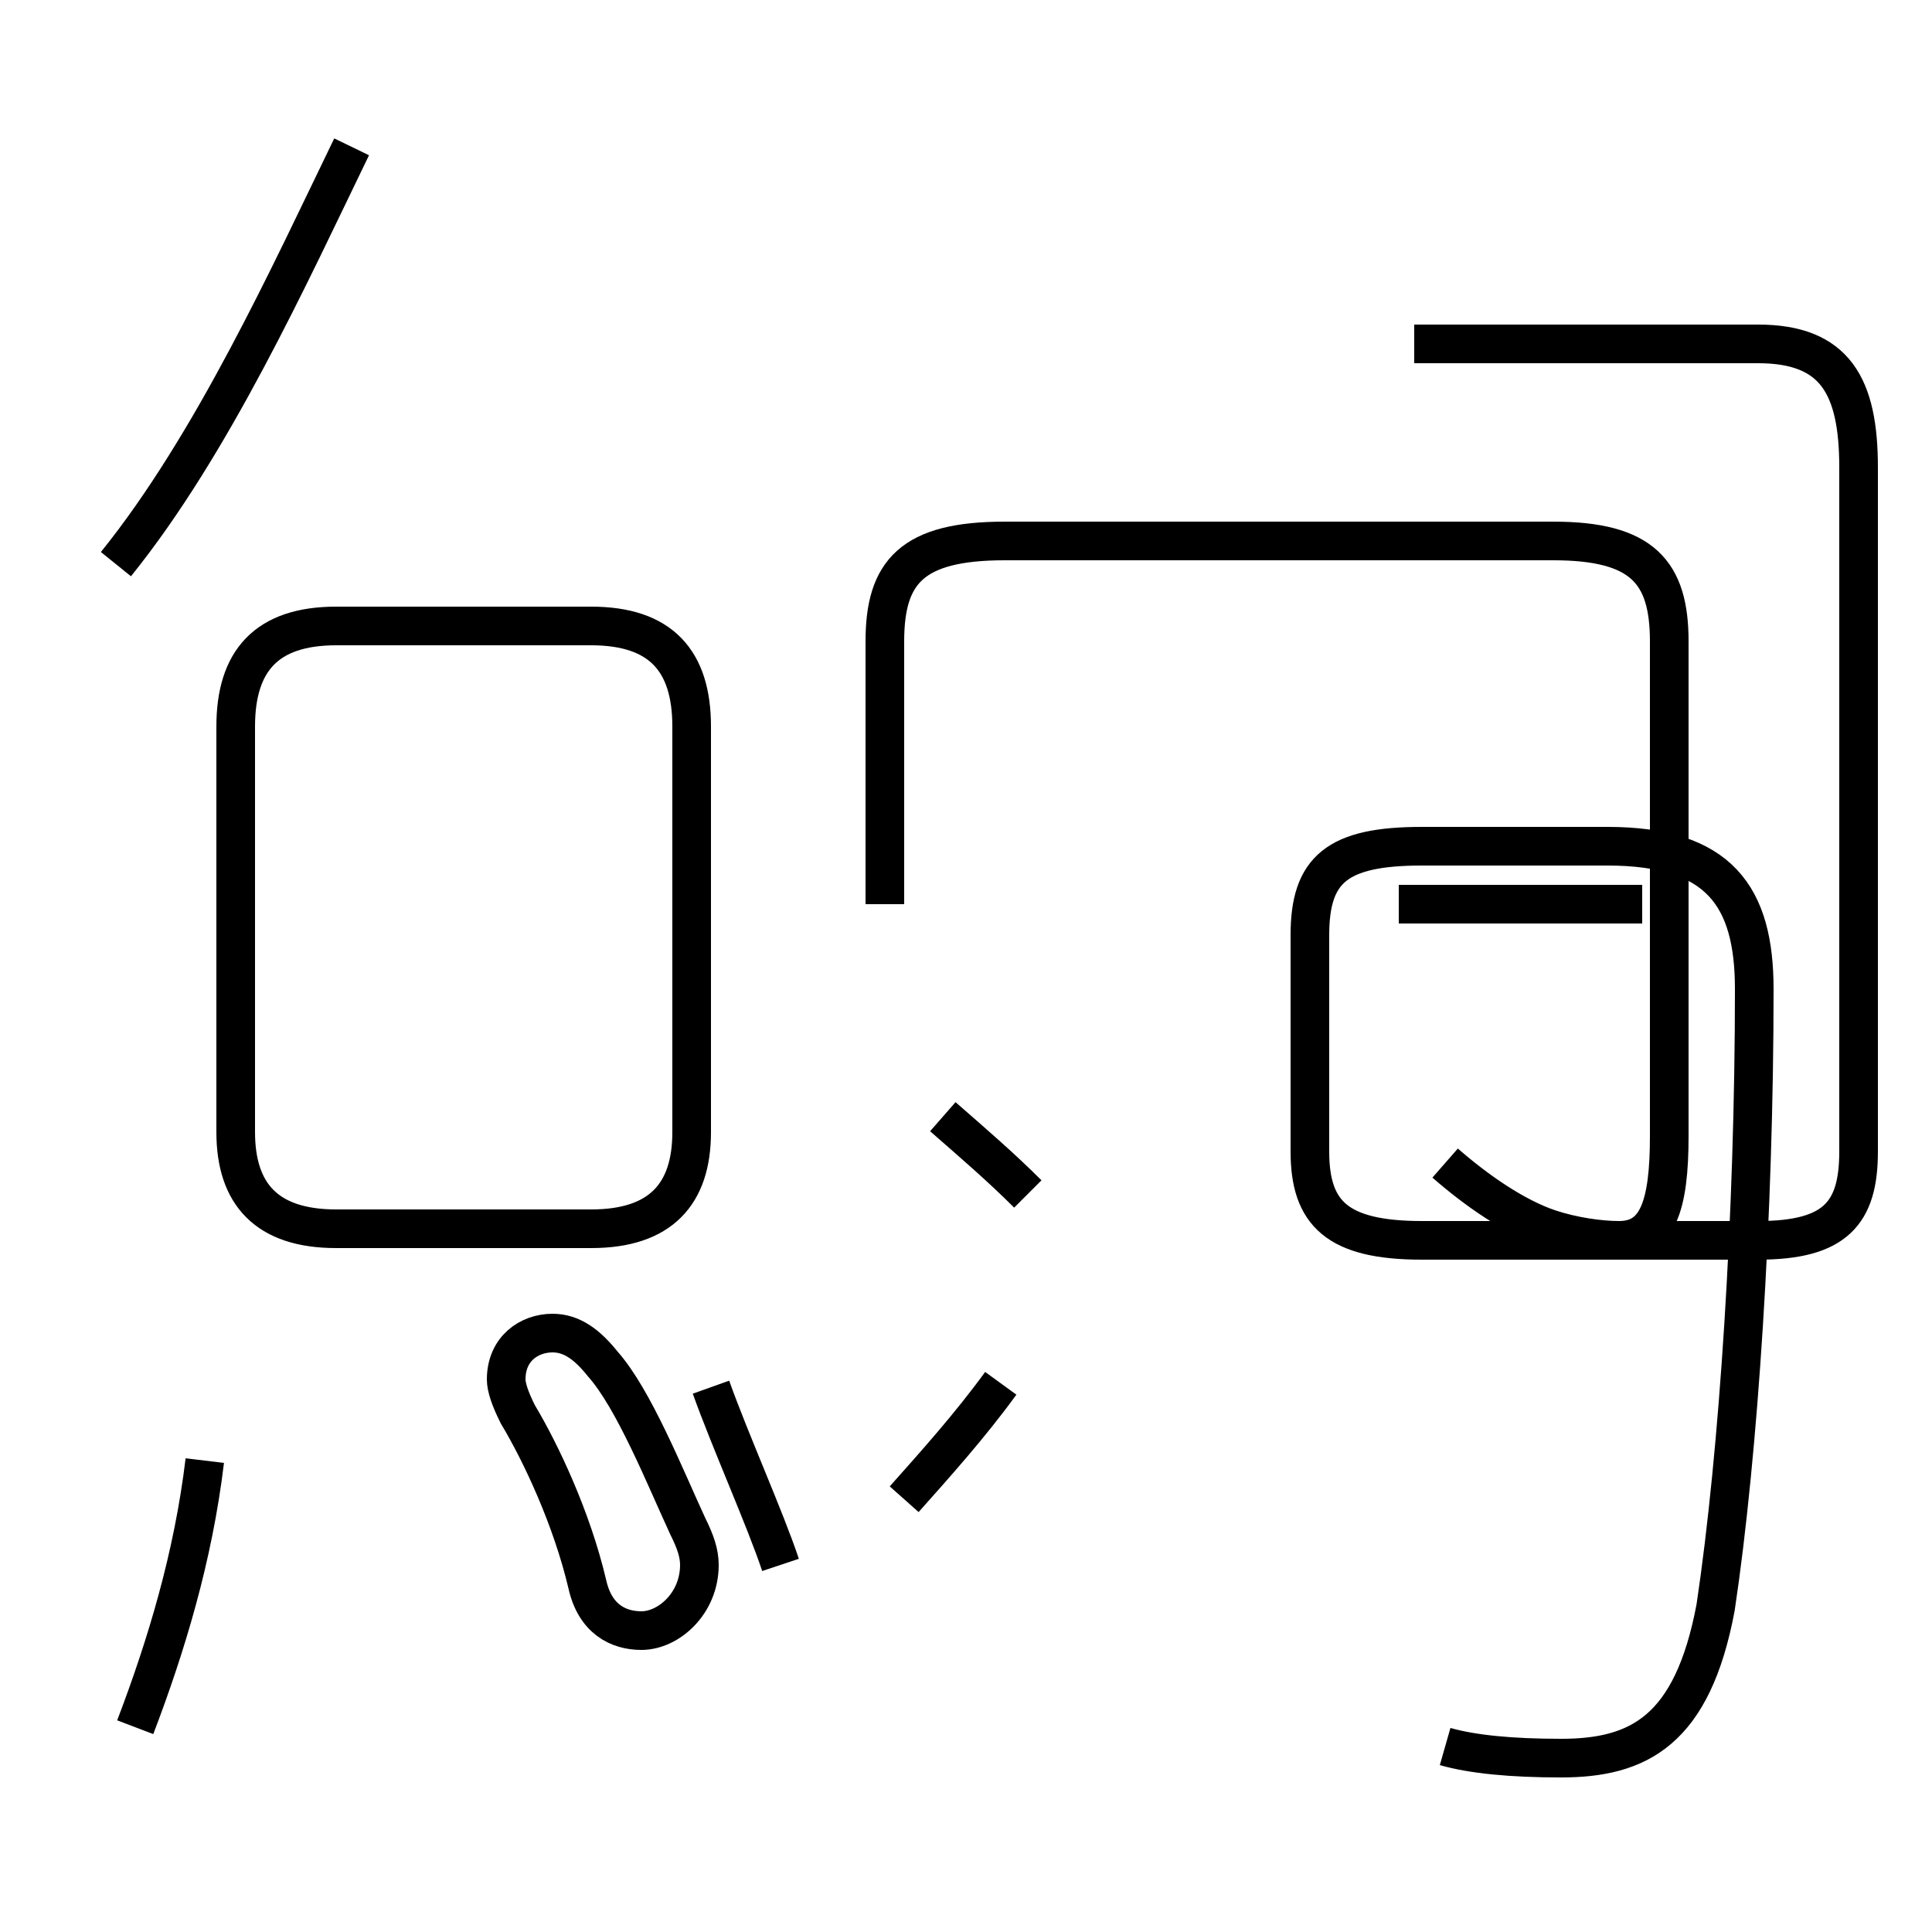 <?xml version='1.0' encoding='utf8'?>
<svg viewBox="0.0 -44.0 50.0 50.0" version="1.1" xmlns="http://www.w3.org/2000/svg">
<rect x="0.0" y="-44.0" width="50.0" height="50.0" fill="#808080" stroke="none"/>
<rect x="-1000" y="-1000" width="2000" height="2000" stroke="white" fill="white"/>
<g style="fill:none; stroke:#000000;  stroke-width:1">
<path d="M 3.5 -0.7 C 4.3 1.4 5.0 3.7 5.3 6.2 M 3.0 29.4 C 5.5 32.5 7.5 36.9 9.1 40.2 M 8.7 12.2 L 15.3 12.2 C 17.1 12.2 17.9 13.1 17.9 14.7 L 17.9 25.2 C 17.9 26.9 17.1 27.8 15.3 27.8 L 8.7 27.8 C 6.9 27.8 6.1 26.9 6.1 25.2 L 6.1 14.7 C 6.1 13.1 6.9 12.2 8.7 12.2 Z M 15.6 8.7 C 15.2 9.2 14.8 9.5 14.3 9.5 C 13.7 9.5 13.1 9.1 13.1 8.3 C 13.1 8.1 13.2 7.8 13.4 7.4 C 14.0 6.4 14.8 4.7 15.2 3.0 C 15.4 2.1 16.0 1.8 16.6 1.8 C 17.3 1.8 18.1 2.5 18.1 3.5 C 18.1 3.8 18.0 4.1 17.8 4.5 C 17.2 5.8 16.4 7.8 15.6 8.7 Z M 20.2 3.5 C 19.8 4.7 18.9 6.7 18.4 8.1 M 26.6 13.1 C 25.9 13.8 25.2 14.4 24.4 15.1 M 23.4 5.2 C 24.2 6.1 25.1 7.1 25.9 8.2 M 22.9 20.6 L 22.9 27.4 C 22.9 29.2 23.6 30.0 26.0 30.0 L 40.2 30.0 C 42.5 30.0 43.2 29.2 43.2 27.4 L 43.2 14.6 C 43.2 12.8 42.9 11.9 41.9 11.9 C 41.4 11.9 40.7 12.0 40.1 12.2 C 39.2 12.5 38.2 13.2 37.4 13.9 M 37.4 -1.2 C 38.1 -1.4 39.1 -1.5 40.4 -1.5 C 42.4 -1.5 43.8 -0.8 44.4 2.4 C 45.0 6.4 45.4 12.6 45.4 18.4 C 45.4 20.8 44.5 22.1 41.6 22.1 L 36.8 22.1 C 34.6 22.1 33.9 21.5 33.9 19.8 L 33.9 14.2 C 33.9 12.6 34.6 11.9 36.8 11.9 L 45.5 11.9 C 47.5 11.9 48.1 12.6 48.1 14.2 L 48.1 31.9 C 48.1 34.0 47.5 35.1 45.5 35.1 L 36.6 35.1 M 42.5 20.6 L 36.2 20.6 " transform="scale(1, -1)" />
</g>
</svg>